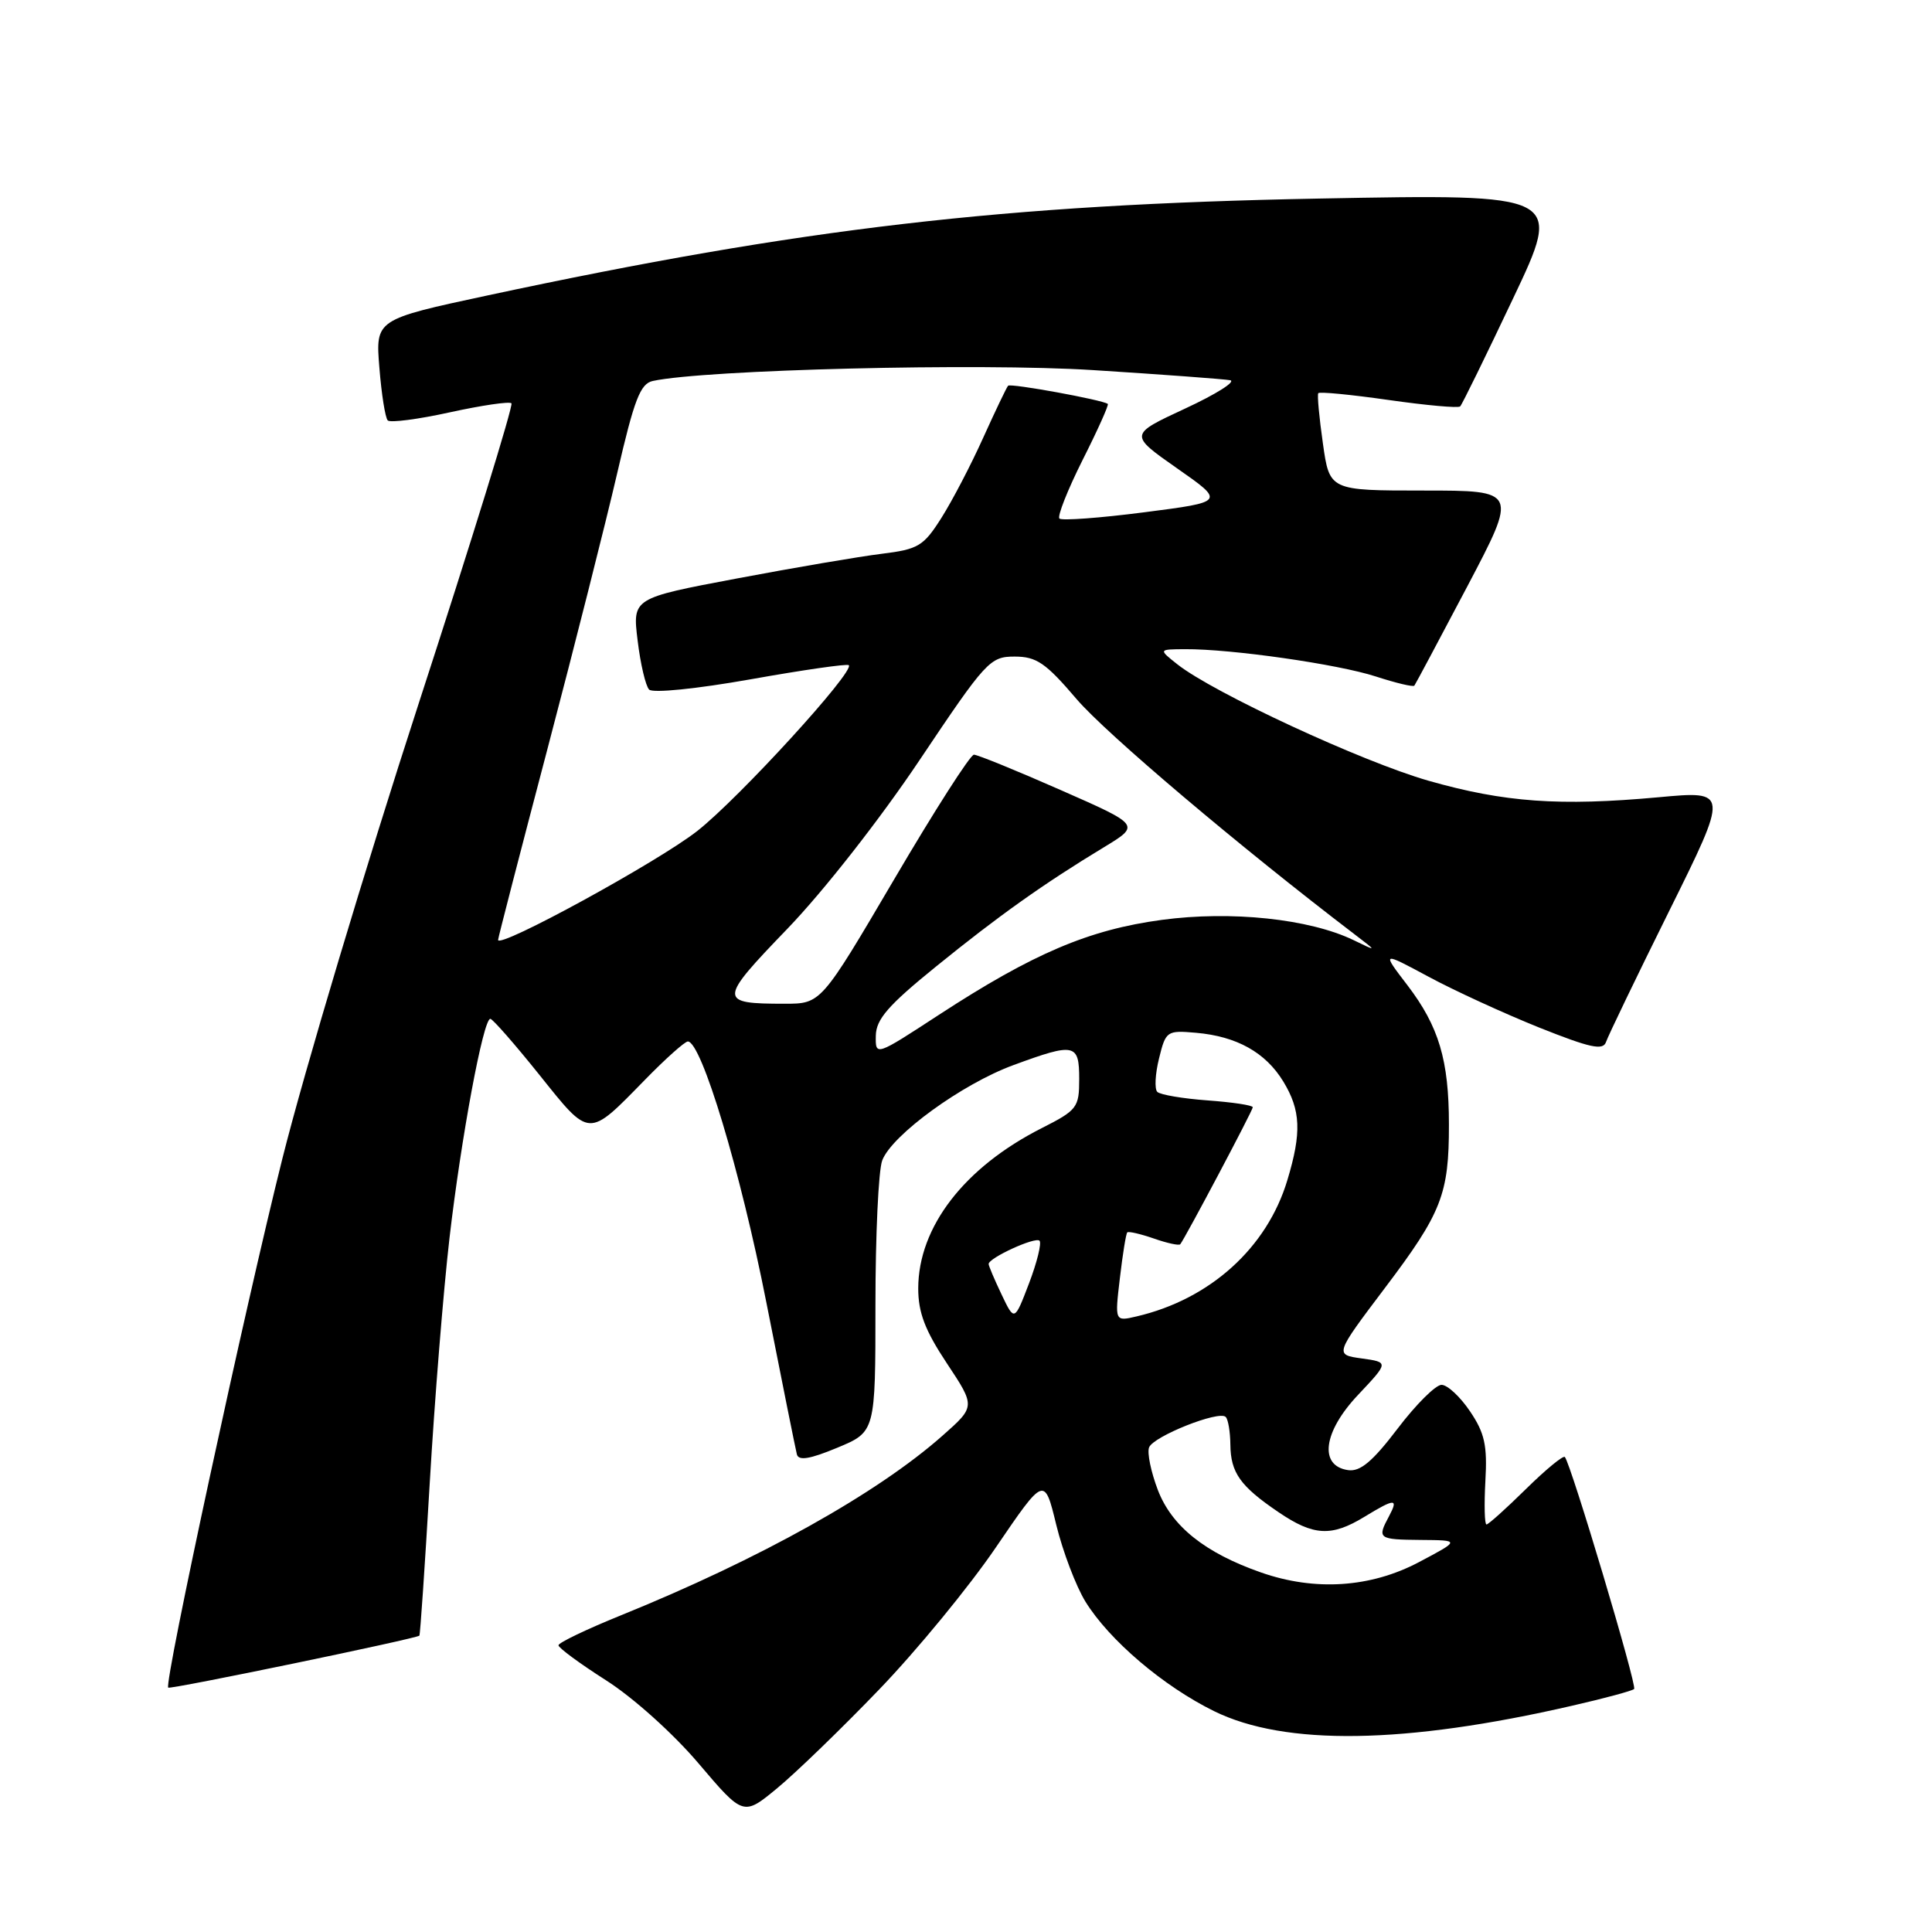 <?xml version="1.0" encoding="UTF-8" standalone="no"?>
<!DOCTYPE svg PUBLIC "-//W3C//DTD SVG 1.1//EN" "http://www.w3.org/Graphics/SVG/1.1/DTD/svg11.dtd" >
<svg xmlns="http://www.w3.org/2000/svg" xmlns:xlink="http://www.w3.org/1999/xlink" version="1.1" viewBox="0 0 256 256">
 <g >
 <path fill="currentColor"
d=" M 116.50 223.86 C 121.46 218.71 128.41 210.25 131.95 205.05 C 138.39 195.60 138.39 195.60 139.96 202.05 C 140.83 205.60 142.57 210.18 143.83 212.23 C 146.99 217.34 154.16 223.44 160.88 226.74 C 170.28 231.36 186.15 231.12 208.30 226.02 C 212.59 225.04 216.30 224.04 216.53 223.80 C 216.95 223.39 208.15 193.95 207.35 193.06 C 207.13 192.82 204.81 194.73 202.19 197.31 C 199.57 199.89 197.22 202.00 196.97 202.00 C 196.71 202.00 196.65 199.42 196.82 196.25 C 197.09 191.52 196.73 189.88 194.78 187.00 C 193.48 185.07 191.79 183.50 191.01 183.50 C 190.23 183.50 187.61 186.11 185.19 189.30 C 181.88 193.65 180.24 195.03 178.64 194.80 C 174.73 194.25 175.32 189.72 179.96 184.82 C 184.03 180.50 184.03 180.50 180.43 180.00 C 176.84 179.50 176.84 179.50 183.51 170.66 C 191.04 160.70 192.00 158.23 191.99 149.01 C 191.99 140.47 190.66 136.02 186.50 130.56 C 183.07 126.08 183.07 126.08 189.29 129.42 C 192.70 131.26 199.29 134.28 203.91 136.14 C 210.73 138.86 212.42 139.23 212.81 138.06 C 213.08 137.26 216.84 129.45 221.18 120.70 C 229.07 104.78 229.07 104.78 219.78 105.64 C 206.65 106.84 199.34 106.32 189.28 103.45 C 180.53 100.95 160.76 91.79 156.00 88.02 C 153.50 86.04 153.50 86.04 157.03 86.02 C 163.15 85.98 177.31 88.01 182.31 89.64 C 184.96 90.50 187.25 91.05 187.41 90.85 C 187.56 90.66 190.70 84.76 194.40 77.75 C 201.11 65.00 201.11 65.00 188.64 65.00 C 176.17 65.00 176.17 65.00 175.29 58.75 C 174.80 55.31 174.52 52.32 174.68 52.10 C 174.83 51.88 179.03 52.29 184.00 53.00 C 188.97 53.71 193.24 54.10 193.48 53.85 C 193.73 53.61 196.88 47.17 200.49 39.55 C 207.06 25.70 207.06 25.70 174.78 26.31 C 133.05 27.10 106.28 30.22 64.63 39.14 C 49.75 42.33 49.75 42.33 50.27 48.72 C 50.55 52.24 51.05 55.38 51.38 55.71 C 51.71 56.04 55.42 55.56 59.63 54.63 C 63.84 53.71 67.50 53.17 67.77 53.44 C 68.04 53.71 62.51 71.61 55.48 93.21 C 48.45 114.82 40.32 141.95 37.42 153.51 C 32.51 173.09 21.72 223.06 22.29 223.62 C 22.56 223.89 55.23 217.12 55.57 216.73 C 55.68 216.60 56.30 207.52 56.94 196.55 C 57.58 185.57 58.76 170.95 59.56 164.05 C 61.10 150.77 64.03 135.00 64.97 135.00 C 65.27 135.00 68.20 138.34 71.47 142.42 C 78.23 150.86 77.87 150.84 85.46 143.08 C 88.19 140.28 90.75 138.00 91.14 138.00 C 92.94 138.00 98.13 155.22 101.53 172.50 C 103.59 182.95 105.42 192.05 105.59 192.71 C 105.82 193.59 107.32 193.34 110.95 191.83 C 116.00 189.73 116.00 189.73 116.00 172.93 C 116.00 163.69 116.40 155.07 116.90 153.76 C 118.18 150.39 127.49 143.62 134.29 141.13 C 142.42 138.14 143.00 138.26 143.00 142.98 C 143.00 146.75 142.74 147.10 138.04 149.48 C 127.77 154.68 121.69 162.58 121.67 170.71 C 121.67 173.93 122.57 176.28 125.46 180.64 C 129.26 186.37 129.26 186.37 124.88 190.24 C 116.25 197.88 100.64 206.60 82.25 214.05 C 77.71 215.89 74.00 217.67 74.00 218.01 C 74.00 218.35 76.85 220.45 80.32 222.66 C 83.91 224.95 89.22 229.72 92.57 233.67 C 98.50 240.65 98.50 240.65 103.00 236.93 C 105.47 234.89 111.55 229.01 116.50 223.86 Z  M 167.09 208.36 C 159.66 205.76 155.26 202.24 153.42 197.43 C 152.51 195.04 151.98 192.50 152.26 191.79 C 152.82 190.32 161.52 186.86 162.41 187.75 C 162.74 188.07 163.01 189.72 163.03 191.42 C 163.07 195.15 164.34 196.93 169.41 200.37 C 174.04 203.52 176.42 203.65 180.77 201.00 C 184.85 198.51 185.34 198.50 184.04 200.93 C 182.46 203.88 182.62 204.00 188.25 204.05 C 193.50 204.09 193.50 204.09 188.00 207.00 C 181.60 210.38 174.23 210.86 167.09 208.36 Z  M 132.71 171.52 C 131.77 169.55 131.00 167.73 131.00 167.49 C 131.00 166.68 137.18 163.85 137.74 164.40 C 138.04 164.71 137.42 167.24 136.36 170.03 C 134.42 175.11 134.42 175.11 132.71 171.52 Z  M 148.39 169.36 C 148.76 166.19 149.20 163.46 149.37 163.30 C 149.54 163.13 151.12 163.50 152.89 164.11 C 154.66 164.73 156.23 165.07 156.39 164.87 C 157.09 163.96 166.00 147.14 166.00 146.72 C 166.00 146.45 163.31 146.05 160.02 145.81 C 156.73 145.57 153.73 145.06 153.35 144.68 C 152.96 144.30 153.07 142.30 153.58 140.24 C 154.47 136.61 154.62 136.51 158.49 136.85 C 163.87 137.32 167.69 139.45 170.04 143.30 C 172.36 147.11 172.49 150.07 170.58 156.38 C 167.89 165.34 160.34 172.16 150.61 174.43 C 147.71 175.11 147.71 175.11 148.39 169.36 Z  M 116.05 137.23 C 116.09 135.05 117.70 133.20 124.03 128.07 C 132.35 121.32 138.29 117.10 146.30 112.25 C 151.11 109.33 151.11 109.33 140.51 104.67 C 134.68 102.10 129.52 100.00 129.05 100.00 C 128.57 100.00 123.82 107.42 118.49 116.50 C 108.79 133.00 108.79 133.00 103.98 133.00 C 95.14 133.00 95.16 132.58 104.34 123.06 C 109.16 118.05 116.62 108.53 121.88 100.67 C 130.65 87.58 131.18 87.00 134.44 87.00 C 137.34 87.00 138.56 87.83 142.66 92.64 C 146.60 97.24 164.19 112.13 179.50 123.81 C 182.50 126.10 182.50 126.10 179.35 124.57 C 173.50 121.75 163.13 120.65 153.94 121.89 C 144.28 123.19 136.90 126.33 124.44 134.45 C 116.00 139.96 116.00 139.96 116.05 137.23 Z  M 66.00 124.54 C 66.00 124.28 68.94 112.91 72.53 99.28 C 76.12 85.65 80.28 69.19 81.78 62.71 C 84.04 52.93 84.84 50.84 86.50 50.48 C 93.44 48.98 129.79 48.08 144.83 49.04 C 154.00 49.62 162.18 50.23 163.00 50.38 C 163.82 50.54 161.15 52.23 157.05 54.13 C 149.60 57.59 149.60 57.59 155.96 62.05 C 162.33 66.50 162.33 66.50 151.62 67.88 C 145.74 68.64 140.68 69.01 140.38 68.71 C 140.08 68.41 141.46 64.92 143.45 60.95 C 145.45 56.99 146.95 53.64 146.79 53.52 C 146.07 52.98 133.91 50.76 133.58 51.11 C 133.38 51.32 131.90 54.42 130.28 58.00 C 128.67 61.58 126.18 66.35 124.75 68.61 C 122.37 72.37 121.69 72.78 116.83 73.38 C 113.90 73.74 105.27 75.21 97.65 76.65 C 83.80 79.26 83.80 79.26 84.49 84.88 C 84.86 87.97 85.55 90.89 86.01 91.37 C 86.48 91.87 92.31 91.28 99.47 90.01 C 106.42 88.77 112.27 87.93 112.47 88.14 C 113.29 88.95 97.91 105.78 92.38 110.12 C 87.18 114.20 66.00 125.78 66.00 124.54 Z "/>
</g>
</svg>